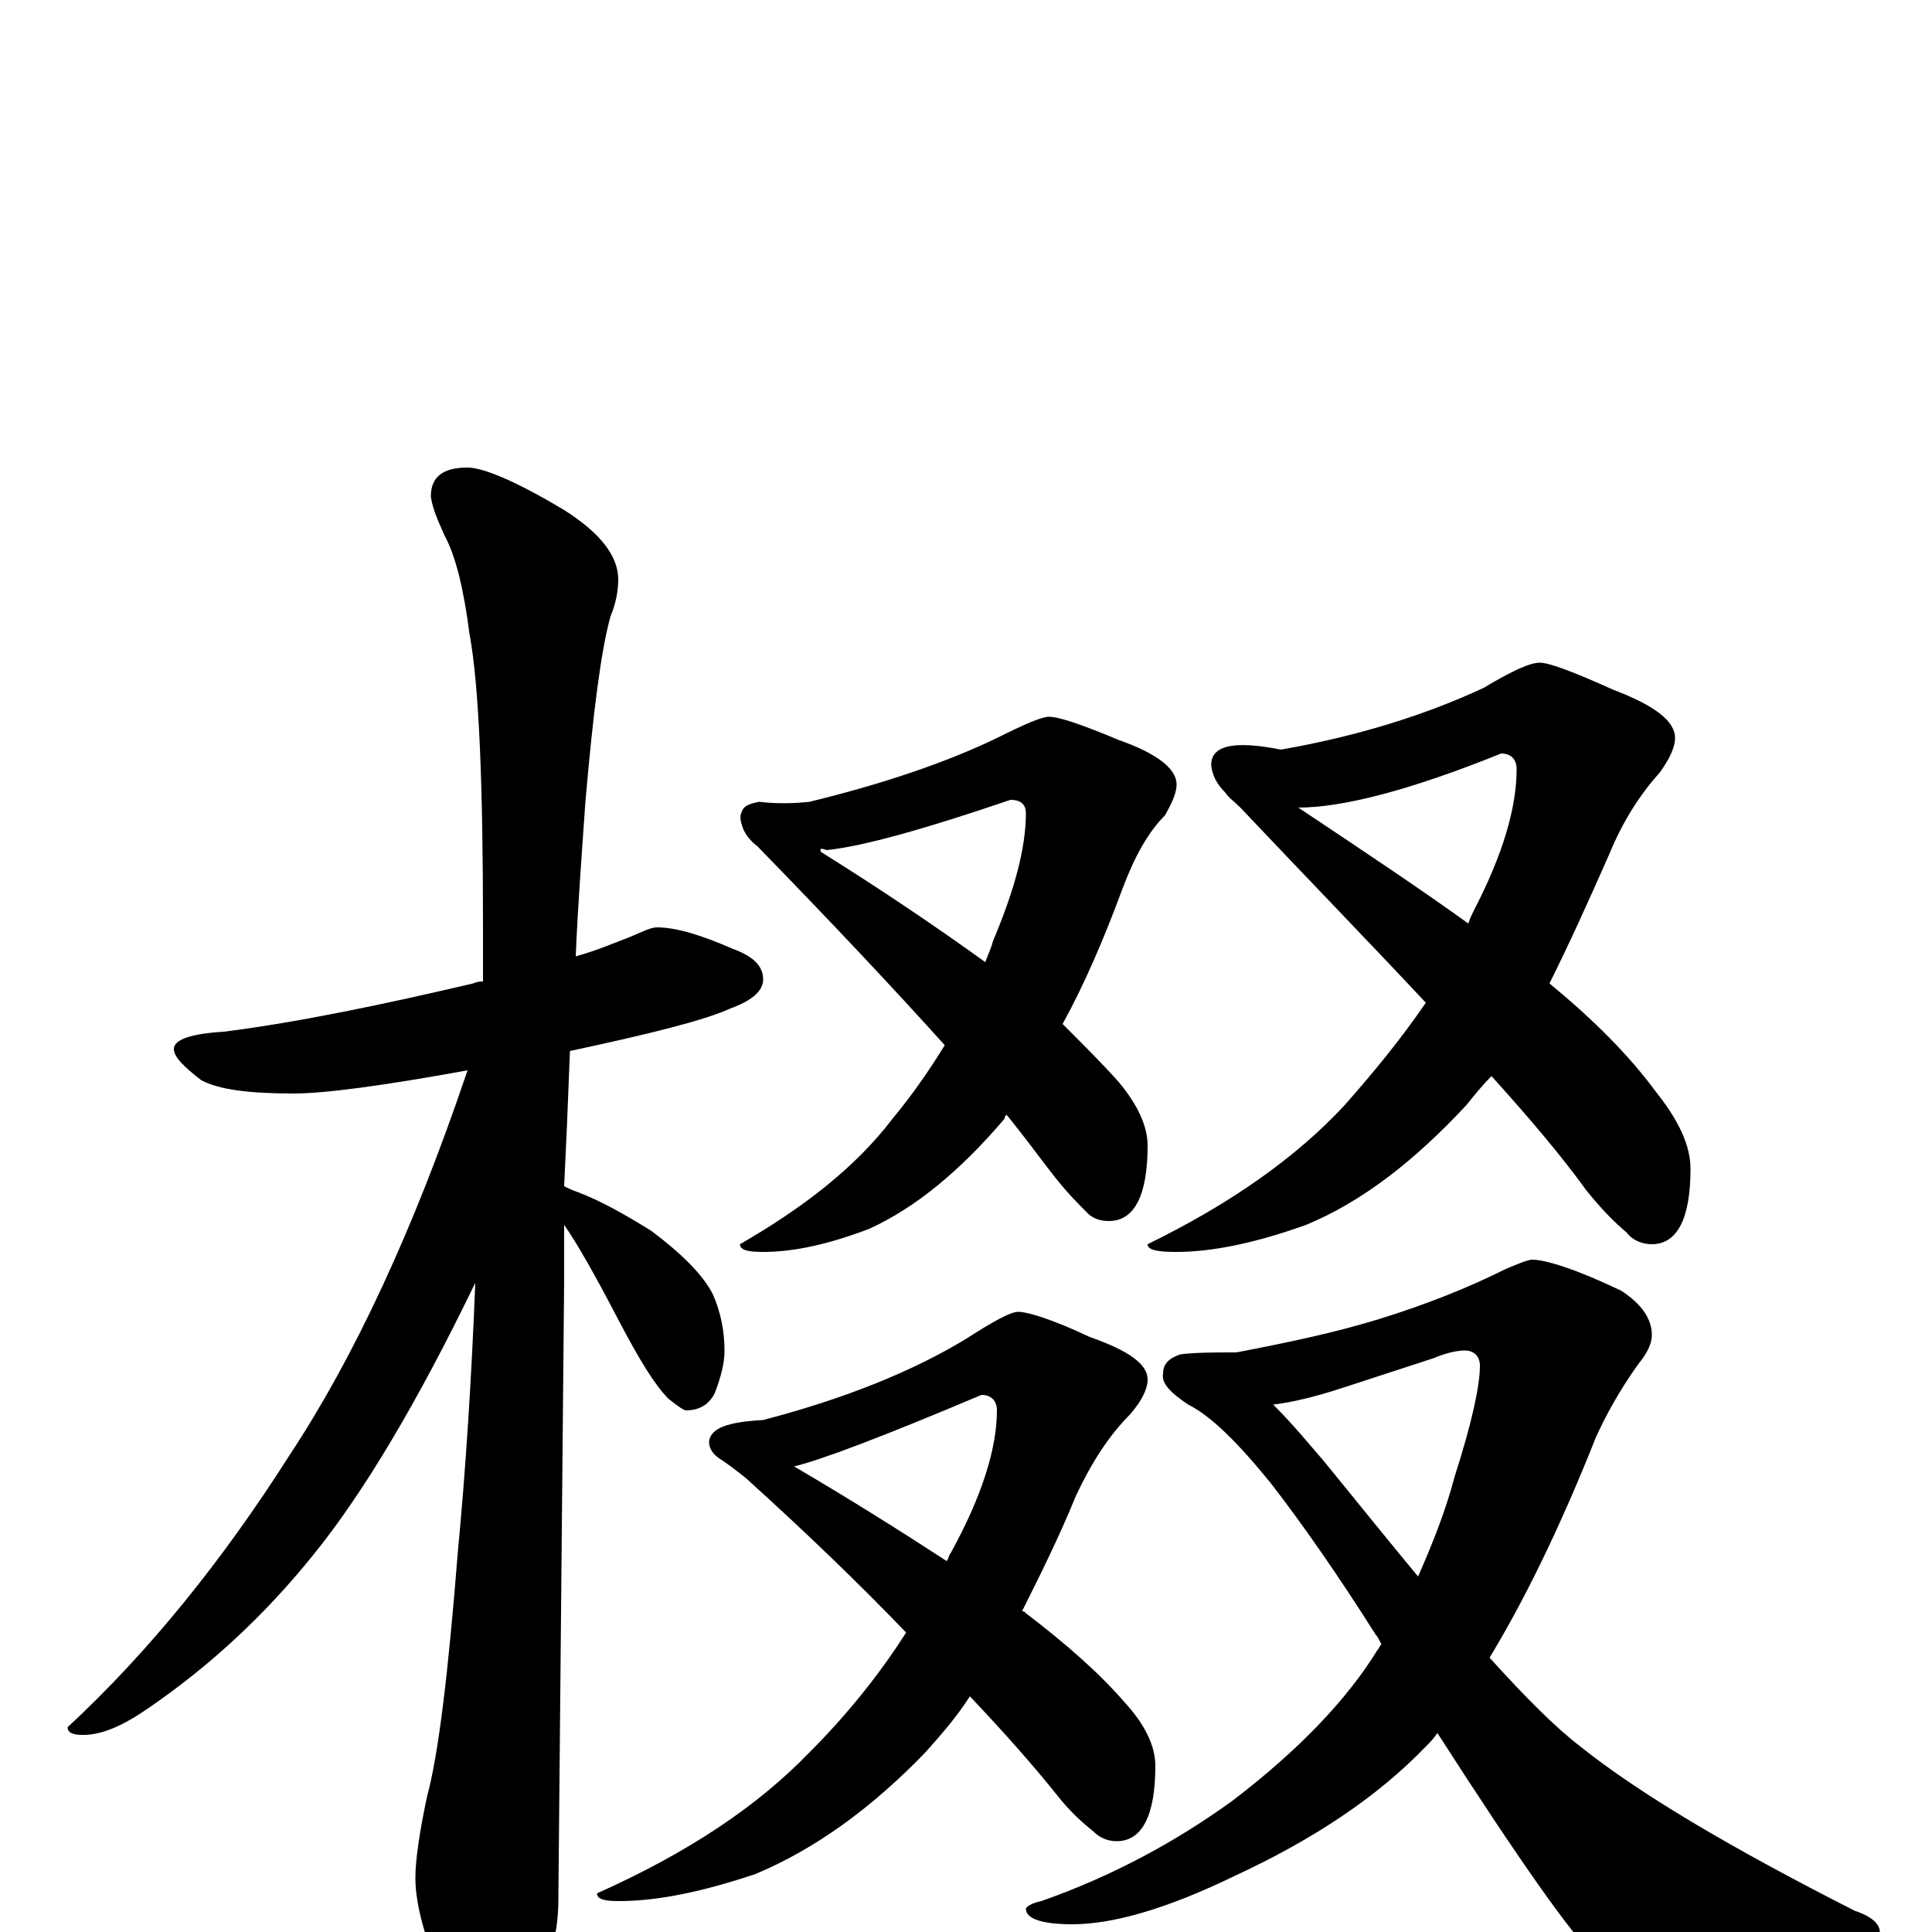 <?xml version="1.0" encoding="utf-8" ?>
<!DOCTYPE svg PUBLIC "-//W3C//DTD SVG 1.1//EN" "http://www.w3.org/Graphics/SVG/1.1/DTD/svg11.dtd">
<svg version="1.1" id="Layer_1" xmlns="http://www.w3.org/2000/svg" xmlns:xlink="http://www.w3.org/1999/xlink" x="0px" y="145px" width="1000px" height="1000px" viewBox="0 0 1000 1000" enable-background="new 0 0 1000 1000" xml:space="preserve">
<g id="Layer_1">
<path id="glyph" transform="matrix(1 0 0 -1 0 1000)" d="M340,520C350,520 363,516 379,509C390,505 395,500 395,493C395,487 389,482 378,478C365,472 337,465 295,456C294,429 293,406 292,386C294,385 296,384 299,383C312,378 324,371 337,363C353,351 364,340 369,330C373,321 375,311 375,301C375,294 373,287 370,279C367,273 362,270 355,270C354,270 351,272 346,276C339,283 331,296 320,317C308,340 299,356 292,366C292,355 292,346 292,337C292,335 291,228 289,16C289,-1 284,-19 275,-38C268,-54 261,-62 254,-62C249,-62 243,-53 234,-36C221,-8 215,13 215,28C215,37 217,51 221,70C227,92 232,134 237,197C241,239 244,285 246,336C216,274 188,227 162,195C137,164 109,138 77,116C64,107 53,102 43,102C38,102 35,103 35,106C77,145 115,192 150,247C183,297 214,363 242,446C198,438 168,434 152,434C129,434 113,436 104,441C95,448 90,453 90,457C90,462 99,465 116,466C155,471 198,480 245,491C247,492 249,492 250,492C250,501 250,510 250,519C250,594 248,645 243,672C240,695 236,712 230,723C227,730 224,736 223,743C223,753 229,758 242,758C250,758 267,751 292,736C311,724 320,712 320,700C320,695 319,688 316,681C311,663 307,631 303,585C301,556 299,530 298,505C309,508 318,512 326,515C333,518 337,520 340,520M543,629C548,629 560,625 579,617C599,610 609,602 609,594C609,590 607,585 603,578C594,569 587,556 581,540C571,513 561,490 550,470C561,459 571,449 579,440C589,428 594,417 594,407C594,381 587,368 574,368C570,368 566,369 563,372C558,377 552,383 545,392C538,401 530,412 521,423C520,422 520,422 520,421C497,394 474,375 450,364C429,356 411,352 395,352C387,352 383,353 383,356C416,375 443,396 462,421C472,433 481,446 489,459C462,489 430,523 392,562C388,565 385,569 384,573C383,576 383,578 384,580C385,583 388,584 393,585C401,584 410,584 419,585C456,594 489,605 516,618C530,625 539,629 543,629M425,559C457,539 485,520 510,502C511,505 513,509 514,513C525,539 531,561 531,579C531,584 528,586 523,586C479,571 447,562 428,560C425,561 424,561 425,559M797,657C802,657 815,652 835,643C856,635 867,627 867,618C867,613 864,607 859,600C849,589 840,575 833,558C822,533 812,511 802,491C825,472 843,454 857,435C869,420 875,407 875,395C875,369 868,356 855,356C850,356 845,358 842,362C836,367 829,374 821,384C808,402 791,422 772,443C767,438 763,433 759,428C732,399 705,378 676,366C651,357 628,352 609,352C599,352 594,353 594,356C637,377 671,401 696,428C711,445 725,462 738,481C709,512 677,545 642,582C639,585 636,587 634,590C631,593 628,597 627,603C626,614 638,617 663,612C703,619 738,630 768,644C783,653 792,657 797,657M672,582C705,560 735,540 760,522C761,525 762,527 763,529C778,558 785,582 785,602C785,607 782,610 777,610C730,591 695,582 672,582M527,321C532,321 545,317 564,308C584,301 594,294 594,286C594,281 591,275 585,268C574,257 565,243 557,226C548,204 538,184 529,166C530,166 530,166 531,165C552,149 569,134 582,119C593,107 598,96 598,86C598,60 591,47 578,47C573,47 569,49 566,52C561,56 554,62 547,71C535,86 520,103 502,122C495,111 487,102 479,93C451,64 422,43 391,30C364,21 341,16 320,16C313,16 309,17 309,20C356,41 392,65 419,93C438,112 455,133 469,155C445,180 417,207 386,235C381,239 377,242 374,244C369,247 367,250 367,254C368,261 377,264 395,265C437,276 472,290 500,307C514,316 523,321 527,321M411,241C440,224 467,207 490,192C491,193 491,195 492,196C508,225 516,250 516,270C516,275 513,278 508,278C456,256 424,244 411,241M793,348C800,348 816,343 839,332C850,325 855,317 855,309C855,305 853,300 848,294C838,280 831,267 826,256C807,208 788,170 771,142C790,121 805,106 818,96C848,72 895,44 960,11C969,8 973,4 973,0C973,-5 968,-8 959,-10C912,-21 880,-27 861,-27C850,-27 838,-22 825,-12C814,-2 787,36 744,103C742,100 740,98 738,96C713,70 680,48 639,29C604,12 576,4 555,4C539,4 531,7 531,12C531,13 534,15 539,16C576,29 609,47 638,68C672,94 697,120 713,146C714,147 714,148 715,149C714,151 713,153 712,154C693,184 675,210 658,232C641,253 627,267 615,273C606,279 601,284 602,289C602,294 605,297 611,299C619,300 629,300 640,300C666,305 690,310 713,317C739,325 761,334 779,343C786,346 791,348 793,348M659,273C670,262 678,252 685,244C703,222 719,202 734,184C741,200 748,217 753,236C762,264 766,283 766,293C766,298 763,301 758,301C755,301 749,300 742,297l-46,-15C681,277 668,274 659,273z"/>
</g>
</svg>
